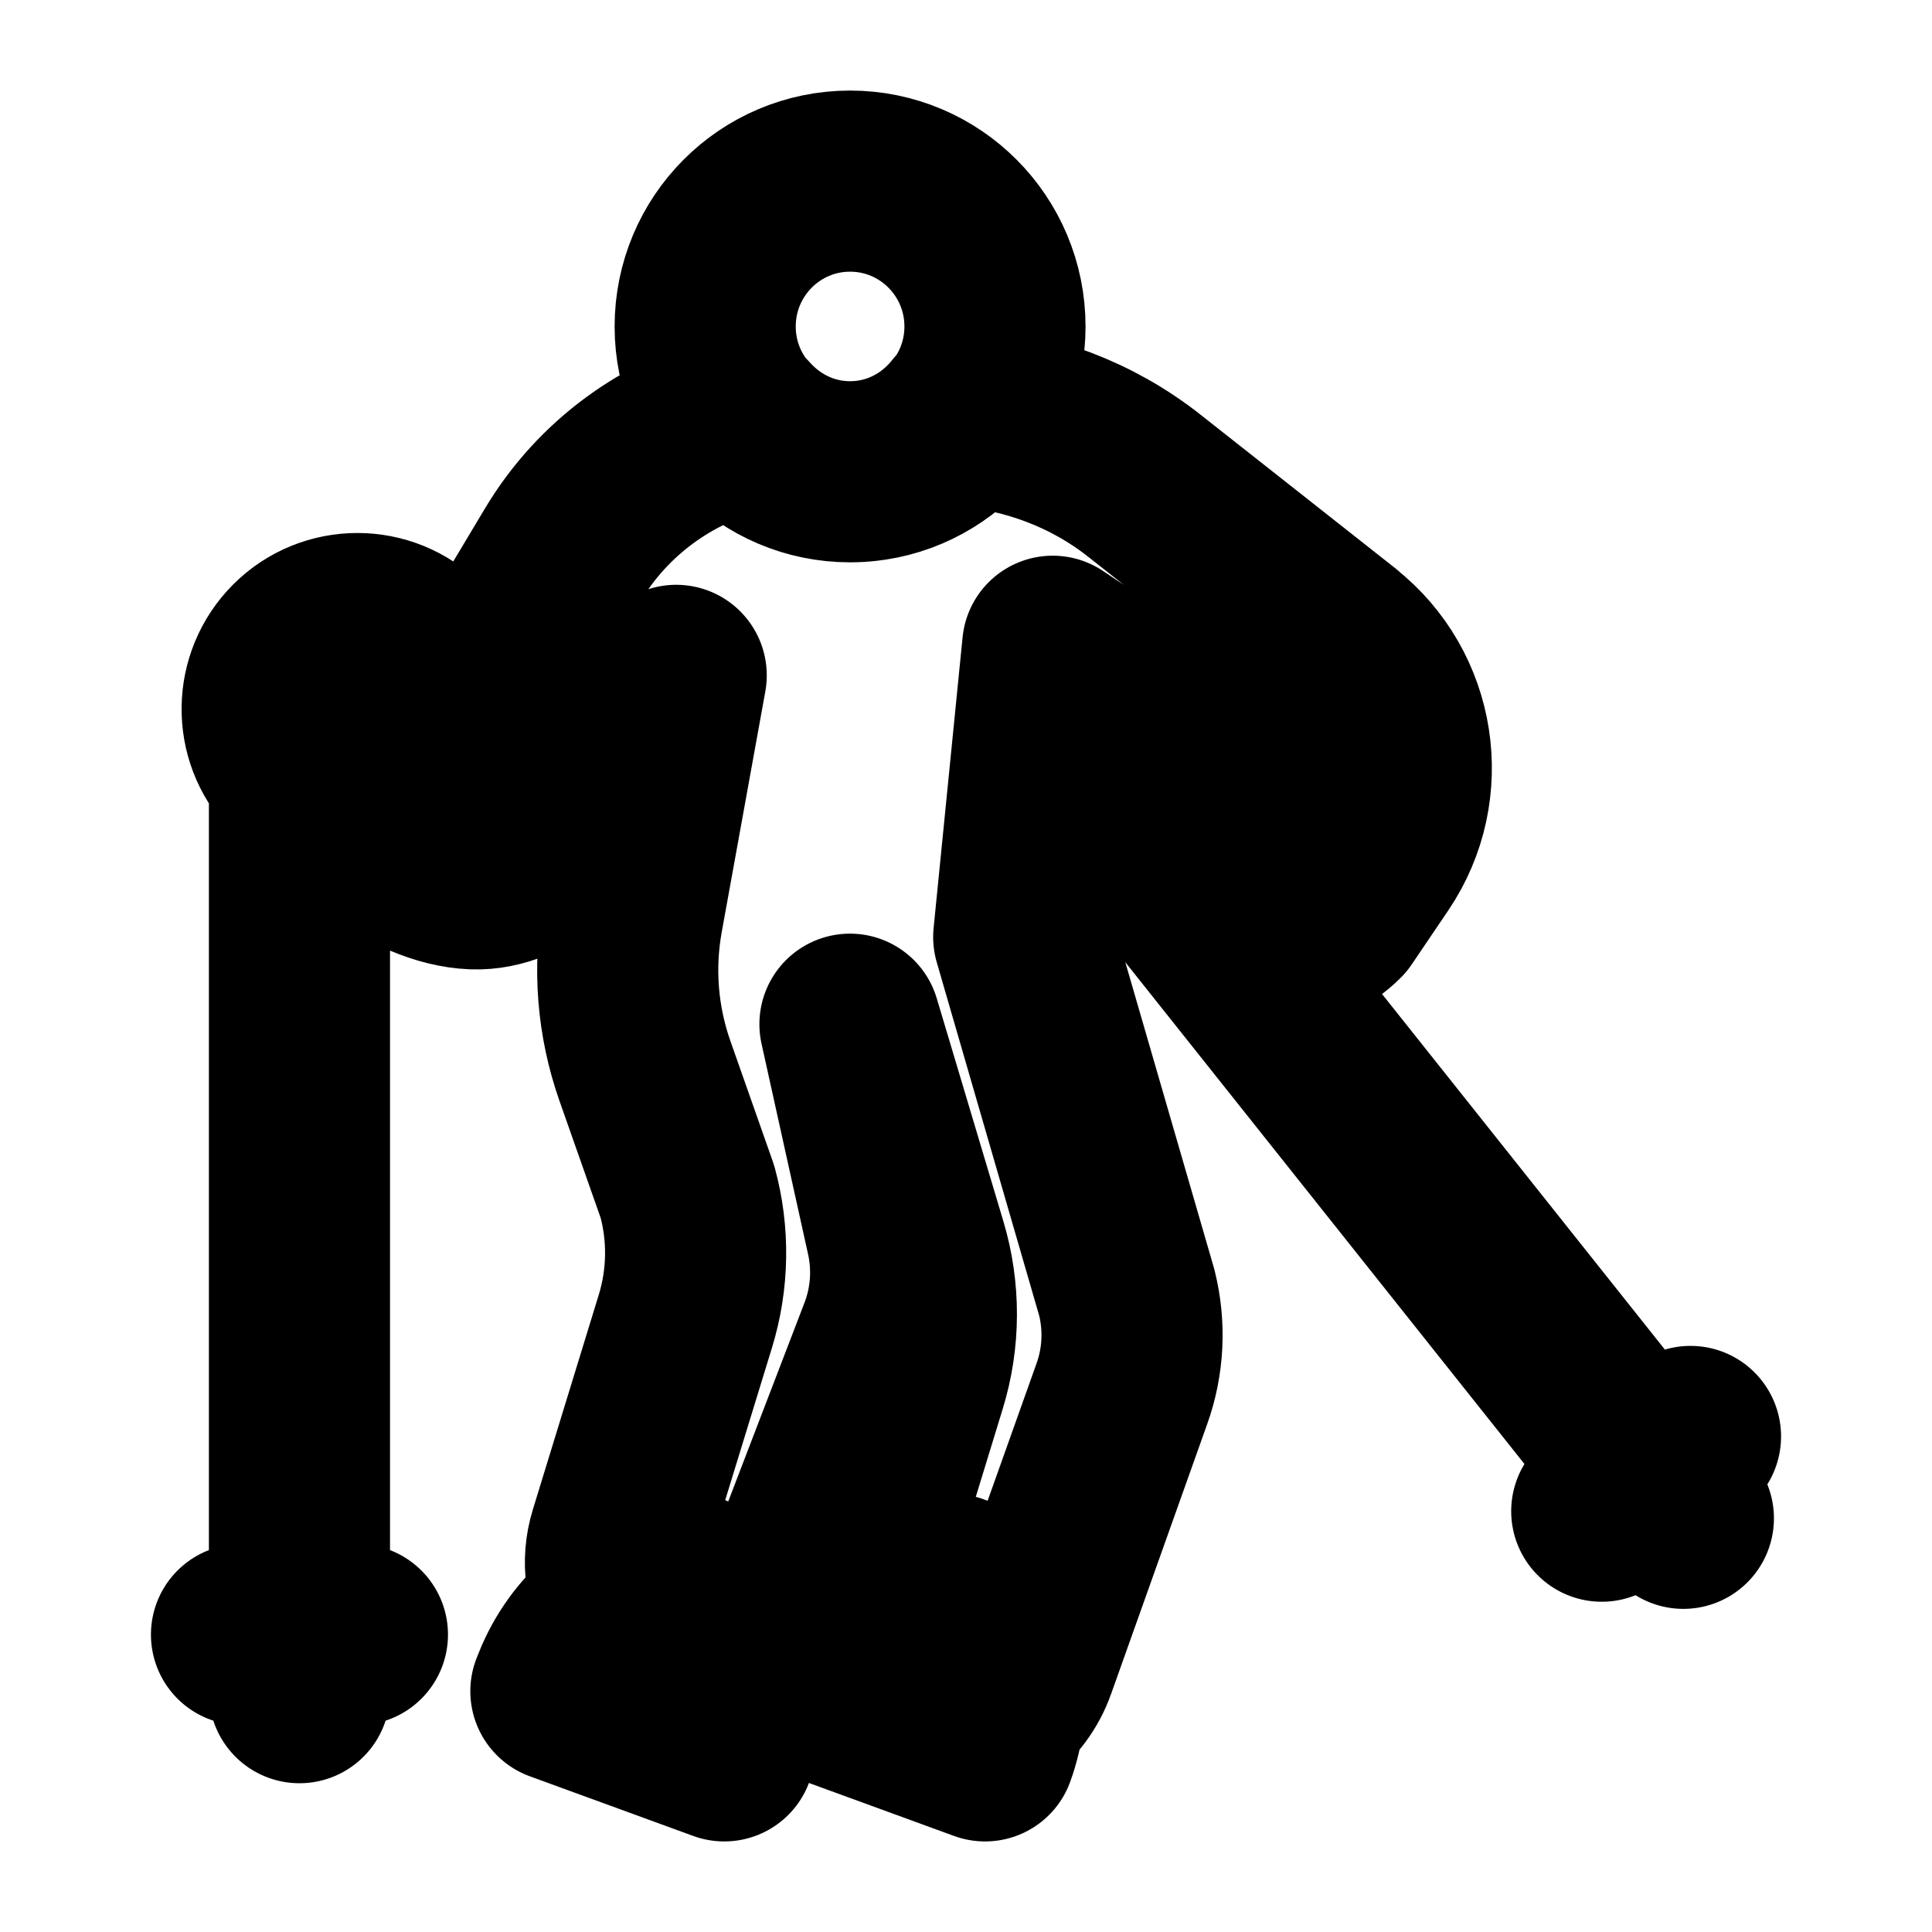<svg width="16" height="16" viewBox="0 0 16 16" fill="none" xmlns="http://www.w3.org/2000/svg">
<g id="Sport=nordic-combined, Size=16px, weight=regular">
<path id="Nordic Combined" d="M7.04 3.907C7.703 3.907 8.24 3.368 8.24 2.704C8.24 2.039 7.703 1.5 7.04 1.5C6.377 1.5 5.84 2.039 5.84 2.704C5.84 3.368 6.377 3.907 7.04 3.907ZM7.04 3.907C7.423 3.907 7.76 3.724 7.979 3.444C8.522 3.488 9.044 3.681 9.475 4.021L11.091 5.295H11.089C11.646 5.734 11.77 6.531 11.373 7.119L11.07 7.567C10.822 7.816 10.429 7.844 10.149 7.632C9.876 7.427 9.788 7.056 9.941 6.75L10.158 6.315L8.718 5.352L8.478 7.76L9.332 10.706C9.401 10.983 9.387 11.274 9.291 11.542L8.495 13.777C8.442 13.927 8.348 14.049 8.23 14.138C8.253 13.822 8.168 13.502 7.976 13.24L7.891 13.123L7.749 13.158C7.448 13.231 7.19 13.411 7.005 13.653C6.984 13.534 6.987 13.41 7.024 13.287L7.587 11.448C7.699 11.084 7.7 10.694 7.591 10.329L7.039 8.482L7.424 10.223C7.486 10.501 7.465 10.79 7.363 11.056L6.537 13.209C6.447 13.444 6.247 13.605 6.015 13.662C5.972 13.513 5.912 13.368 5.818 13.24L5.732 13.123L5.591 13.157C5.451 13.191 5.324 13.253 5.205 13.328C5.1 13.153 5.064 12.935 5.13 12.721L5.676 10.942C5.783 10.593 5.789 10.221 5.693 9.869L5.341 8.869C5.196 8.457 5.161 8.015 5.239 7.586L5.6 5.593C5.6 5.593 4.804 7.312 3.92 7.278C3.402 7.258 2.831 6.765 2.448 6.36C2.184 6.081 2.19 5.643 2.461 5.371C2.736 5.095 3.184 5.095 3.459 5.371L3.92 5.833L4.661 4.594C4.994 4.038 5.532 3.65 6.145 3.498C6.365 3.747 6.682 3.907 7.04 3.907ZM2.48 14.018V6.392M2.96 13.537H2M13.941 12.574L9.92 7.519M14 11.896L13.265 12.515M4.646 14.006C4.799 13.582 5.155 13.263 5.591 13.157L5.732 13.122L5.818 13.239C6.085 13.603 6.152 14.076 5.998 14.5L4.645 14.006H4.646ZM6.806 14.006C6.959 13.582 7.315 13.263 7.751 13.157L7.892 13.122L7.978 13.239C8.245 13.603 8.312 14.076 8.158 14.5L6.805 14.006H6.806Z" stroke="black" stroke-width="1.5" stroke-linecap="round" stroke-linejoin="round"/>
</g>
</svg>
